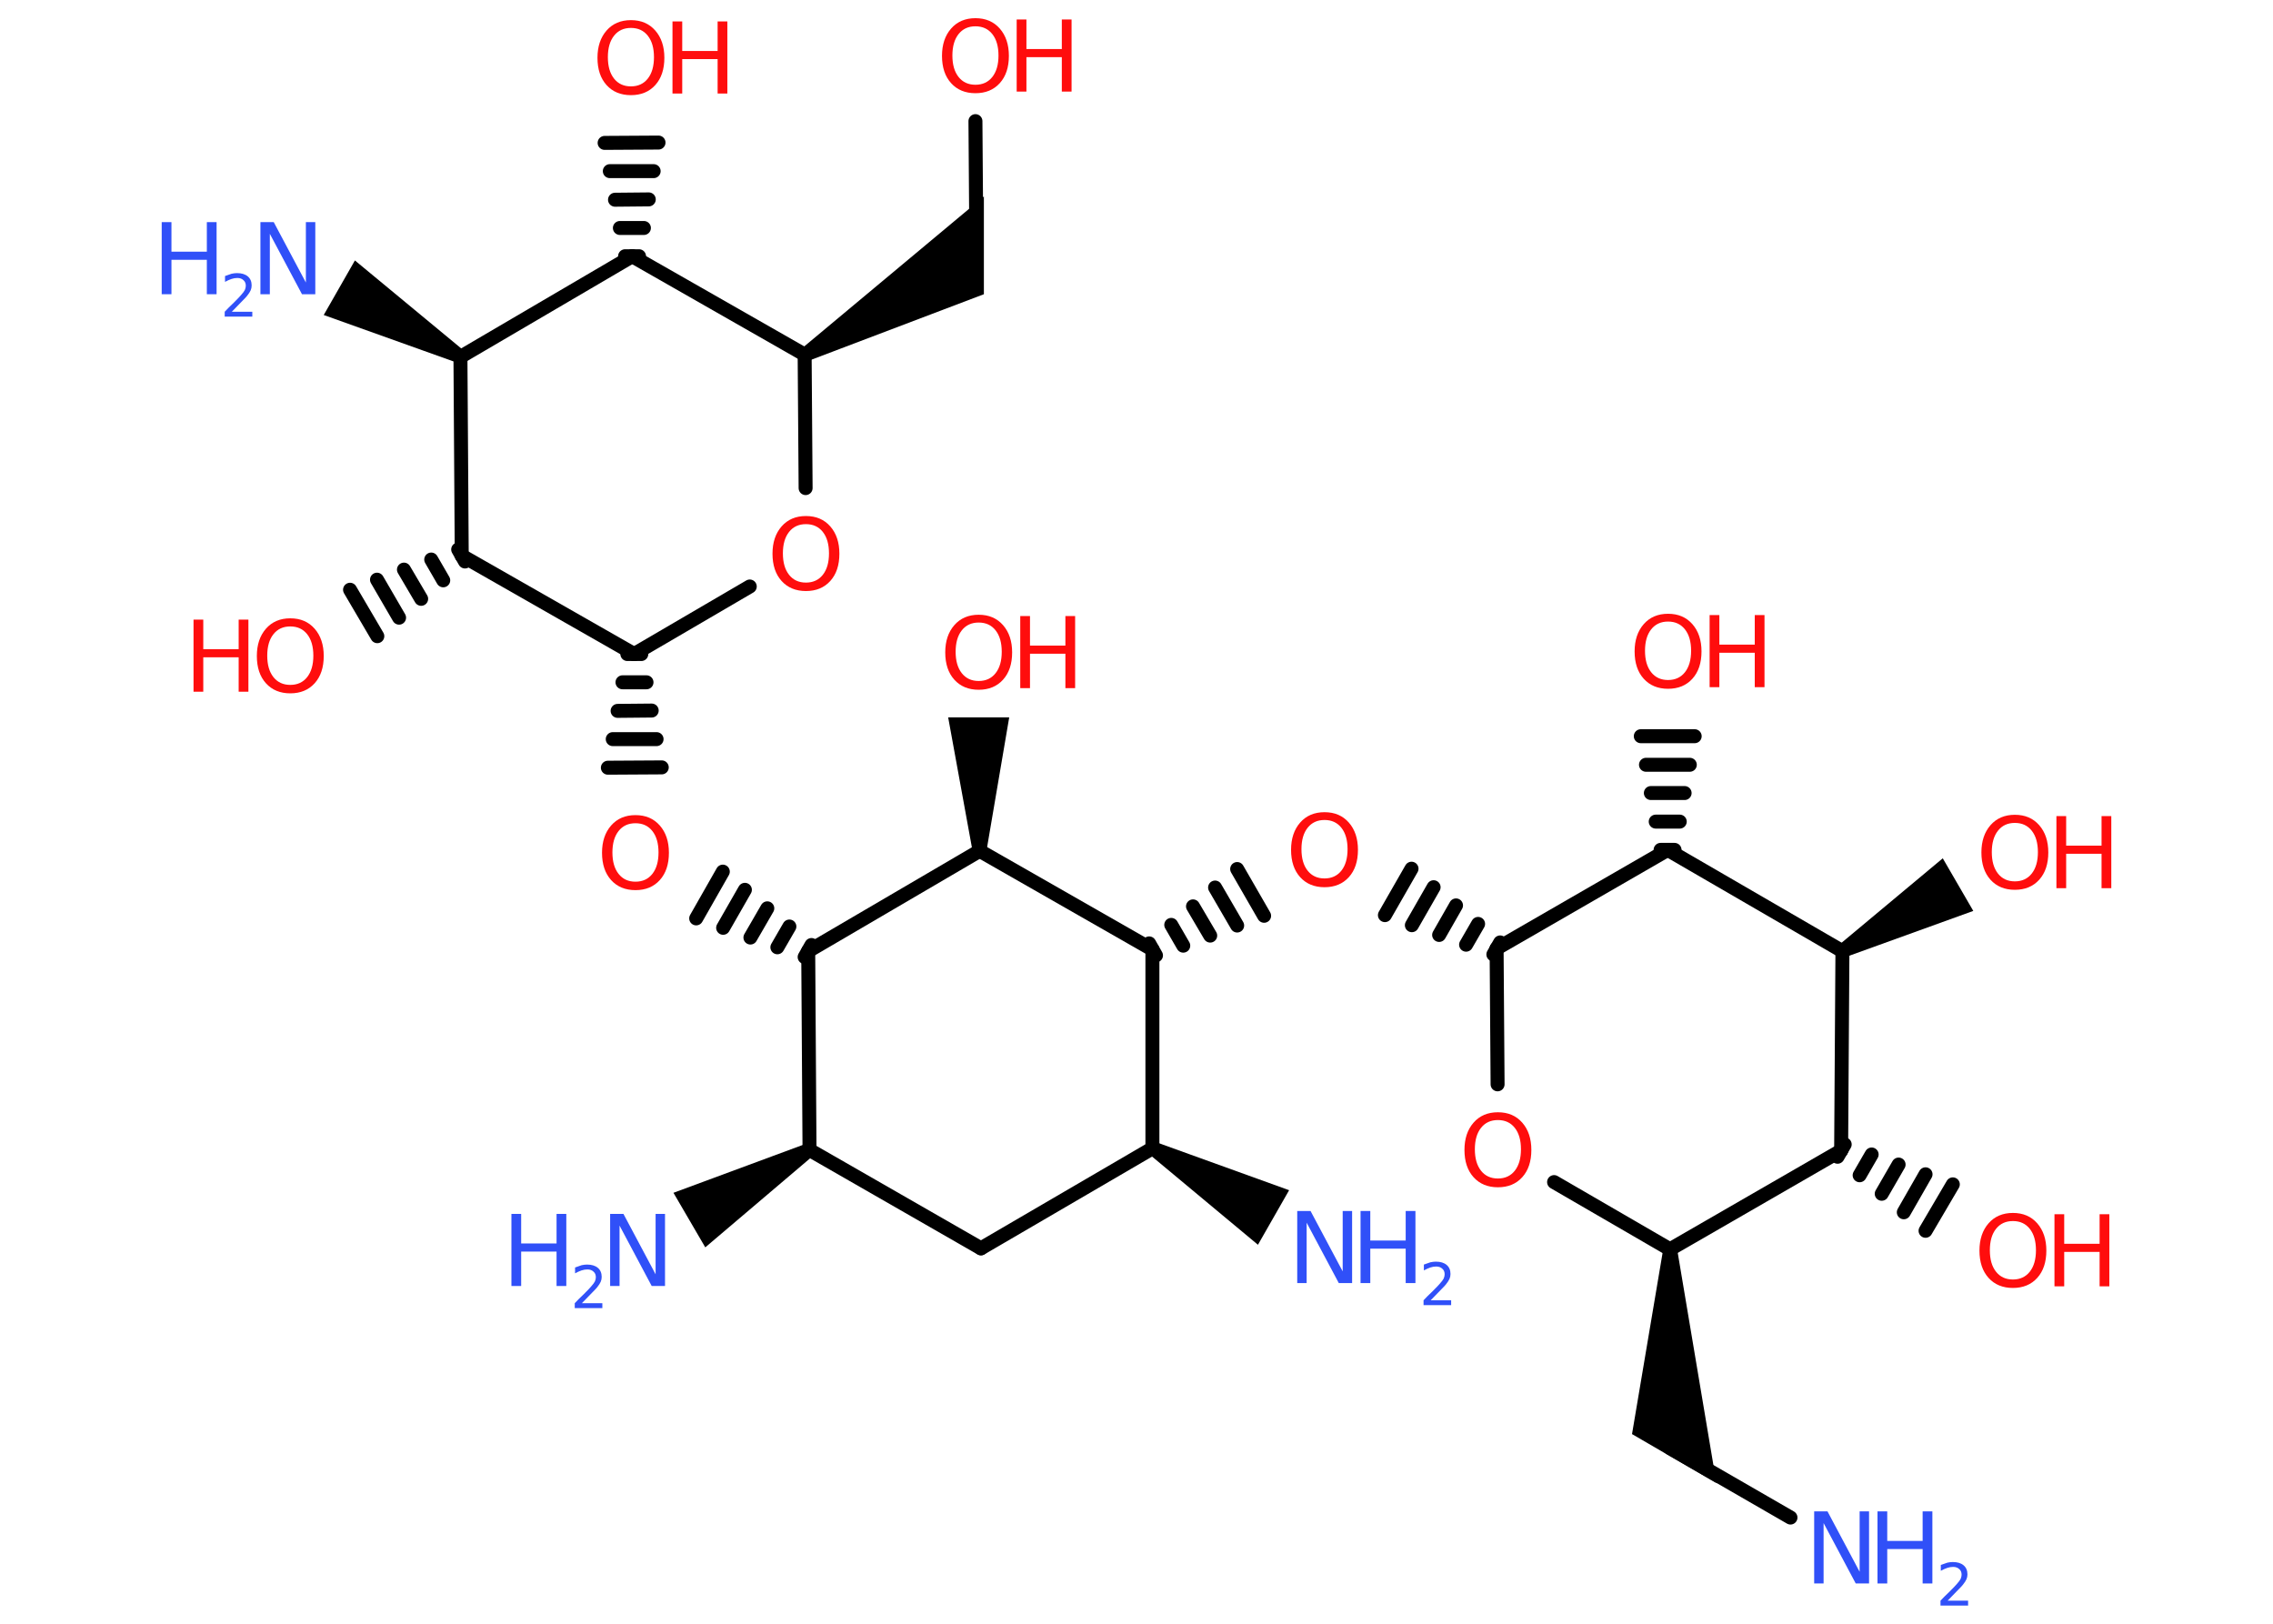 <?xml version='1.0' encoding='UTF-8'?>
<!DOCTYPE svg PUBLIC "-//W3C//DTD SVG 1.1//EN" "http://www.w3.org/Graphics/SVG/1.1/DTD/svg11.dtd">
<svg version='1.2' xmlns='http://www.w3.org/2000/svg' xmlns:xlink='http://www.w3.org/1999/xlink' width='70.0mm' height='50.0mm' viewBox='0 0 70.0 50.0'>
  <desc>Generated by the Chemistry Development Kit (http://github.com/cdk)</desc>
  <g stroke-linecap='round' stroke-linejoin='round' stroke='#000000' stroke-width='.43' fill='#FF0D0D'>
    <rect x='.0' y='.0' width='70.0' height='50.0' fill='#FFFFFF' stroke='none'/>
    <g id='mol1' class='mol'>
      <line id='mol1bnd1' class='bond' x1='55.14' y1='46.73' x2='51.43' y2='44.59'/>
      <path id='mol1bnd2' class='bond' d='M51.65 38.47h-.43l-.96 5.69l1.17 .68l1.43 .83z' stroke='none' fill='#000000'/>
      <line id='mol1bnd3' class='bond' x1='51.43' y1='38.47' x2='47.86' y2='36.4'/>
      <line id='mol1bnd4' class='bond' x1='46.12' y1='33.39' x2='46.09' y2='29.21'/>
      <g id='mol1bnd5' class='bond'>
        <line x1='45.99' y1='29.39' x2='46.2' y2='29.02'/>
        <line x1='45.15' y1='29.09' x2='45.52' y2='28.45'/>
        <line x1='44.32' y1='28.79' x2='44.84' y2='27.88'/>
        <line x1='43.48' y1='28.49' x2='44.15' y2='27.32'/>
        <line x1='42.65' y1='28.18' x2='43.47' y2='26.75'/>
      </g>
      <g id='mol1bnd6' class='bond'>
        <line x1='35.39' y1='29.05' x2='35.6' y2='29.42'/>
        <line x1='36.07' y1='28.48' x2='36.44' y2='29.12'/>
        <line x1='36.74' y1='27.91' x2='37.27' y2='28.81'/>
        <line x1='37.42' y1='27.33' x2='38.1' y2='28.5'/>
        <line x1='38.1' y1='26.76' x2='38.93' y2='28.2'/>
      </g>
      <line id='mol1bnd7' class='bond' x1='35.49' y1='29.24' x2='35.49' y2='35.36'/>
      <path id='mol1bnd8' class='bond' d='M35.6 35.17l-.21 .37l3.35 2.79l.48 -.84l.48 -.84z' stroke='none' fill='#000000'/>
      <line id='mol1bnd9' class='bond' x1='35.49' y1='35.36' x2='30.21' y2='38.44'/>
      <line id='mol1bnd10' class='bond' x1='30.21' y1='38.44' x2='24.93' y2='35.41'/>
      <path id='mol1bnd11' class='bond' d='M25.04 35.59l-.22 -.37l-4.08 1.51l.49 .84l.49 .84z' stroke='none' fill='#000000'/>
      <line id='mol1bnd12' class='bond' x1='24.93' y1='35.41' x2='24.89' y2='29.29'/>
      <g id='mol1bnd13' class='bond'>
        <line x1='24.78' y1='29.47' x2='24.99' y2='29.1'/>
        <line x1='23.94' y1='29.17' x2='24.31' y2='28.53'/>
        <line x1='23.11' y1='28.87' x2='23.63' y2='27.97'/>
        <line x1='22.27' y1='28.57' x2='22.94' y2='27.4'/>
        <line x1='21.44' y1='28.28' x2='22.26' y2='26.84'/>
      </g>
      <g id='mol1bnd14' class='bond'>
        <line x1='19.75' y1='20.14' x2='19.32' y2='20.14'/>
        <line x1='19.91' y1='21.01' x2='19.17' y2='21.01'/>
        <line x1='20.07' y1='21.88' x2='19.02' y2='21.89'/>
        <line x1='20.22' y1='22.76' x2='18.87' y2='22.76'/>
        <line x1='20.38' y1='23.63' x2='18.72' y2='23.64'/>
      </g>
      <line id='mol1bnd15' class='bond' x1='19.53' y1='20.14' x2='23.09' y2='18.06'/>
      <line id='mol1bnd16' class='bond' x1='24.81' y1='15.03' x2='24.78' y2='10.92'/>
      <path id='mol1bnd17' class='bond' d='M24.68 10.74l.22 .37l5.4 -2.05v-1.35v-1.66z' stroke='none' fill='#000000'/>
      <line id='mol1bnd18' class='bond' x1='30.07' y1='7.83' x2='30.04' y2='3.73'/>
      <line id='mol1bnd19' class='bond' x1='24.78' y1='10.92' x2='19.47' y2='7.89'/>
      <g id='mol1bnd20' class='bond'>
        <line x1='19.25' y1='7.89' x2='19.68' y2='7.89'/>
        <line x1='19.09' y1='7.02' x2='19.83' y2='7.02'/>
        <line x1='18.94' y1='6.15' x2='19.98' y2='6.14'/>
        <line x1='18.78' y1='5.27' x2='20.13' y2='5.27'/>
        <line x1='18.62' y1='4.4' x2='20.28' y2='4.39'/>
      </g>
      <line id='mol1bnd21' class='bond' x1='19.47' y1='7.89' x2='14.18' y2='10.99'/>
      <path id='mol1bnd22' class='bond' d='M14.08 11.17l.21 -.37l-3.36 -2.78l-.48 .84l-.48 .84z' stroke='none' fill='#000000'/>
      <line id='mol1bnd23' class='bond' x1='14.18' y1='10.99' x2='14.22' y2='17.11'/>
      <line id='mol1bnd24' class='bond' x1='19.53' y1='20.14' x2='14.22' y2='17.11'/>
      <g id='mol1bnd25' class='bond'>
        <line x1='14.32' y1='17.29' x2='14.11' y2='16.92'/>
        <line x1='13.65' y1='17.87' x2='13.28' y2='17.23'/>
        <line x1='12.97' y1='18.44' x2='12.44' y2='17.54'/>
        <line x1='12.29' y1='19.02' x2='11.61' y2='17.85'/>
        <line x1='11.62' y1='19.59' x2='10.78' y2='18.16'/>
      </g>
      <line id='mol1bnd26' class='bond' x1='24.89' y1='29.29' x2='30.17' y2='26.2'/>
      <line id='mol1bnd27' class='bond' x1='35.49' y1='29.24' x2='30.17' y2='26.2'/>
      <path id='mol1bnd28' class='bond' d='M29.95 26.2h.43l.7 -4.11h-.94h-.94z' stroke='none' fill='#000000'/>
      <line id='mol1bnd29' class='bond' x1='46.09' y1='29.21' x2='51.36' y2='26.17'/>
      <g id='mol1bnd30' class='bond'>
        <line x1='51.14' y1='26.17' x2='51.57' y2='26.17'/>
        <line x1='50.99' y1='25.3' x2='51.73' y2='25.3'/>
        <line x1='50.84' y1='24.42' x2='51.88' y2='24.42'/>
        <line x1='50.69' y1='23.55' x2='52.04' y2='23.55'/>
        <line x1='50.53' y1='22.67' x2='52.19' y2='22.67'/>
      </g>
      <line id='mol1bnd31' class='bond' x1='51.36' y1='26.17' x2='56.74' y2='29.29'/>
      <path id='mol1bnd32' class='bond' d='M56.63 29.1l.21 .37l3.93 -1.42l-.47 -.81l-.47 -.81z' stroke='none' fill='#000000'/>
      <line id='mol1bnd33' class='bond' x1='56.74' y1='29.29' x2='56.7' y2='35.43'/>
      <line id='mol1bnd34' class='bond' x1='51.43' y1='38.47' x2='56.7' y2='35.43'/>
      <g id='mol1bnd35' class='bond'>
        <line x1='56.81' y1='35.24' x2='56.59' y2='35.62'/>
        <line x1='57.64' y1='35.55' x2='57.27' y2='36.19'/>
        <line x1='58.47' y1='35.86' x2='57.95' y2='36.76'/>
        <line x1='59.3' y1='36.16' x2='58.63' y2='37.33'/>
        <line x1='60.14' y1='36.47' x2='59.3' y2='37.9'/>
      </g>
      <g id='mol1atm1' class='atom'>
        <path d='M55.88 46.54h.4l.99 1.86v-1.86h.29v2.22h-.41l-.99 -1.86v1.86h-.29v-2.22z' stroke='none' fill='#3050F8'/>
        <path d='M57.82 46.54h.3v.91h1.09v-.91h.3v2.22h-.3v-1.06h-1.09v1.06h-.3v-2.22z' stroke='none' fill='#3050F8'/>
        <path d='M59.98 49.29h.63v.15h-.85v-.15q.1 -.11 .28 -.28q.18 -.18 .22 -.23q.09 -.1 .12 -.16q.03 -.07 .03 -.13q.0 -.11 -.07 -.17q-.07 -.07 -.19 -.07q-.09 .0 -.18 .03q-.09 .03 -.2 .09v-.18q.11 -.04 .2 -.07q.09 -.02 .17 -.02q.21 .0 .33 .1q.12 .1 .12 .28q.0 .08 -.03 .15q-.03 .07 -.11 .17q-.02 .03 -.14 .15q-.12 .12 -.34 .35z' stroke='none' fill='#3050F8'/>
      </g>
      <path id='mol1atm4' class='atom' d='M46.13 34.49q-.33 .0 -.52 .24q-.19 .24 -.19 .66q.0 .42 .19 .66q.19 .24 .52 .24q.33 .0 .52 -.24q.19 -.24 .19 -.66q.0 -.42 -.19 -.66q-.19 -.24 -.52 -.24zM46.13 34.25q.47 .0 .75 .32q.28 .32 .28 .84q.0 .53 -.28 .84q-.28 .31 -.75 .31q-.47 .0 -.75 -.31q-.28 -.31 -.28 -.84q.0 -.52 .28 -.84q.28 -.32 .75 -.32z' stroke='none'/>
      <path id='mol1atm6' class='atom' d='M40.79 25.25q-.33 .0 -.52 .24q-.19 .24 -.19 .66q.0 .42 .19 .66q.19 .24 .52 .24q.33 .0 .52 -.24q.19 -.24 .19 -.66q.0 -.42 -.19 -.66q-.19 -.24 -.52 -.24zM40.79 25.01q.47 .0 .75 .32q.28 .32 .28 .84q.0 .53 -.28 .84q-.28 .31 -.75 .31q-.47 .0 -.75 -.31q-.28 -.31 -.28 -.84q.0 -.52 .28 -.84q.28 -.32 .75 -.32z' stroke='none'/>
      <g id='mol1atm9' class='atom'>
        <path d='M39.96 37.29h.4l.99 1.86v-1.86h.29v2.22h-.41l-.99 -1.86v1.86h-.29v-2.22z' stroke='none' fill='#3050F8'/>
        <path d='M41.9 37.29h.3v.91h1.09v-.91h.3v2.22h-.3v-1.06h-1.09v1.06h-.3v-2.22z' stroke='none' fill='#3050F8'/>
        <path d='M44.06 40.04h.63v.15h-.85v-.15q.1 -.11 .28 -.28q.18 -.18 .22 -.23q.09 -.1 .12 -.16q.03 -.07 .03 -.13q.0 -.11 -.07 -.17q-.07 -.07 -.19 -.07q-.09 .0 -.18 .03q-.09 .03 -.2 .09v-.18q.11 -.04 .2 -.07q.09 -.02 .17 -.02q.21 .0 .33 .1q.12 .1 .12 .28q.0 .08 -.03 .15q-.03 .07 -.11 .17q-.02 .03 -.14 .15q-.12 .12 -.34 .35z' stroke='none' fill='#3050F8'/>
      </g>
      <g id='mol1atm12' class='atom'>
        <path d='M18.8 37.38h.4l.99 1.86v-1.86h.29v2.22h-.41l-.99 -1.86v1.86h-.29v-2.22z' stroke='none' fill='#3050F8'/>
        <path d='M15.75 37.38h.3v.91h1.09v-.91h.3v2.22h-.3v-1.06h-1.09v1.06h-.3v-2.22z' stroke='none' fill='#3050F8'/>
        <path d='M17.92 40.13h.63v.15h-.85v-.15q.1 -.11 .28 -.28q.18 -.18 .22 -.23q.09 -.1 .12 -.16q.03 -.07 .03 -.13q.0 -.11 -.07 -.17q-.07 -.07 -.19 -.07q-.09 .0 -.18 .03q-.09 .03 -.2 .09v-.18q.11 -.04 .2 -.07q.09 -.02 .17 -.02q.21 .0 .33 .1q.12 .1 .12 .28q.0 .08 -.03 .15q-.03 .07 -.11 .17q-.02 .03 -.14 .15q-.12 .12 -.34 .35z' stroke='none' fill='#3050F8'/>
      </g>
      <path id='mol1atm14' class='atom' d='M19.57 25.35q-.33 .0 -.52 .24q-.19 .24 -.19 .66q.0 .42 .19 .66q.19 .24 .52 .24q.33 .0 .52 -.24q.19 -.24 .19 -.66q.0 -.42 -.19 -.66q-.19 -.24 -.52 -.24zM19.57 25.1q.47 .0 .75 .32q.28 .32 .28 .84q.0 .53 -.28 .84q-.28 .31 -.75 .31q-.47 .0 -.75 -.31q-.28 -.31 -.28 -.84q.0 -.52 .28 -.84q.28 -.32 .75 -.32z' stroke='none'/>
      <path id='mol1atm16' class='atom' d='M24.82 16.14q-.33 .0 -.52 .24q-.19 .24 -.19 .66q.0 .42 .19 .66q.19 .24 .52 .24q.33 .0 .52 -.24q.19 -.24 .19 -.66q.0 -.42 -.19 -.66q-.19 -.24 -.52 -.24zM24.82 15.89q.47 .0 .75 .32q.28 .32 .28 .84q.0 .53 -.28 .84q-.28 .31 -.75 .31q-.47 .0 -.75 -.31q-.28 -.31 -.28 -.84q.0 -.52 .28 -.84q.28 -.32 .75 -.32z' stroke='none'/>
      <g id='mol1atm19' class='atom'>
        <path d='M30.04 .81q-.33 .0 -.52 .24q-.19 .24 -.19 .66q.0 .42 .19 .66q.19 .24 .52 .24q.33 .0 .52 -.24q.19 -.24 .19 -.66q.0 -.42 -.19 -.66q-.19 -.24 -.52 -.24zM30.04 .56q.47 .0 .75 .32q.28 .32 .28 .84q.0 .53 -.28 .84q-.28 .31 -.75 .31q-.47 .0 -.75 -.31q-.28 -.31 -.28 -.84q.0 -.52 .28 -.84q.28 -.32 .75 -.32z' stroke='none'/>
        <path d='M31.31 .6h.3v.91h1.09v-.91h.3v2.22h-.3v-1.06h-1.09v1.06h-.3v-2.22z' stroke='none'/>
      </g>
      <g id='mol1atm21' class='atom'>
        <path d='M19.43 .86q-.33 .0 -.52 .24q-.19 .24 -.19 .66q.0 .42 .19 .66q.19 .24 .52 .24q.33 .0 .52 -.24q.19 -.24 .19 -.66q.0 -.42 -.19 -.66q-.19 -.24 -.52 -.24zM19.43 .62q.47 .0 .75 .32q.28 .32 .28 .84q.0 .53 -.28 .84q-.28 .31 -.75 .31q-.47 .0 -.75 -.31q-.28 -.31 -.28 -.84q.0 -.52 .28 -.84q.28 -.32 .75 -.32z' stroke='none'/>
        <path d='M20.71 .66h.3v.91h1.09v-.91h.3v2.22h-.3v-1.06h-1.09v1.06h-.3v-2.22z' stroke='none'/>
      </g>
      <g id='mol1atm23' class='atom'>
        <path d='M8.03 6.84h.4l.99 1.86v-1.86h.29v2.22h-.41l-.99 -1.86v1.86h-.29v-2.22z' stroke='none' fill='#3050F8'/>
        <path d='M4.98 6.84h.3v.91h1.09v-.91h.3v2.22h-.3v-1.06h-1.09v1.06h-.3v-2.22z' stroke='none' fill='#3050F8'/>
        <path d='M7.14 9.6h.63v.15h-.85v-.15q.1 -.11 .28 -.28q.18 -.18 .22 -.23q.09 -.1 .12 -.16q.03 -.07 .03 -.13q.0 -.11 -.07 -.17q-.07 -.07 -.19 -.07q-.09 .0 -.18 .03q-.09 .03 -.2 .09v-.18q.11 -.04 .2 -.07q.09 -.02 .17 -.02q.21 .0 .33 .1q.12 .1 .12 .28q.0 .08 -.03 .15q-.03 .07 -.11 .17q-.02 .03 -.14 .15q-.12 .12 -.34 .35z' stroke='none' fill='#3050F8'/>
      </g>
      <g id='mol1atm25' class='atom'>
        <path d='M8.94 19.29q-.33 .0 -.52 .24q-.19 .24 -.19 .66q.0 .42 .19 .66q.19 .24 .52 .24q.33 .0 .52 -.24q.19 -.24 .19 -.66q.0 -.42 -.19 -.66q-.19 -.24 -.52 -.24zM8.94 19.04q.47 .0 .75 .32q.28 .32 .28 .84q.0 .53 -.28 .84q-.28 .31 -.75 .31q-.47 .0 -.75 -.31q-.28 -.31 -.28 -.84q.0 -.52 .28 -.84q.28 -.32 .75 -.32z' stroke='none'/>
        <path d='M5.96 19.08h.3v.91h1.09v-.91h.3v2.22h-.3v-1.06h-1.09v1.06h-.3v-2.22z' stroke='none'/>
      </g>
      <g id='mol1atm27' class='atom'>
        <path d='M30.14 19.17q-.33 .0 -.52 .24q-.19 .24 -.19 .66q.0 .42 .19 .66q.19 .24 .52 .24q.33 .0 .52 -.24q.19 -.24 .19 -.66q.0 -.42 -.19 -.66q-.19 -.24 -.52 -.24zM30.14 18.93q.47 .0 .75 .32q.28 .32 .28 .84q.0 .53 -.28 .84q-.28 .31 -.75 .31q-.47 .0 -.75 -.31q-.28 -.31 -.28 -.84q.0 -.52 .28 -.84q.28 -.32 .75 -.32z' stroke='none'/>
        <path d='M31.42 18.97h.3v.91h1.09v-.91h.3v2.22h-.3v-1.06h-1.09v1.06h-.3v-2.22z' stroke='none'/>
      </g>
      <g id='mol1atm29' class='atom'>
        <path d='M51.37 19.14q-.33 .0 -.52 .24q-.19 .24 -.19 .66q.0 .42 .19 .66q.19 .24 .52 .24q.33 .0 .52 -.24q.19 -.24 .19 -.66q.0 -.42 -.19 -.66q-.19 -.24 -.52 -.24zM51.37 18.9q.47 .0 .75 .32q.28 .32 .28 .84q.0 .53 -.28 .84q-.28 .31 -.75 .31q-.47 .0 -.75 -.31q-.28 -.31 -.28 -.84q.0 -.52 .28 -.84q.28 -.32 .75 -.32z' stroke='none'/>
        <path d='M52.65 18.94h.3v.91h1.09v-.91h.3v2.22h-.3v-1.06h-1.09v1.06h-.3v-2.22z' stroke='none'/>
      </g>
      <g id='mol1atm31' class='atom'>
        <path d='M62.05 25.34q-.33 .0 -.52 .24q-.19 .24 -.19 .66q.0 .42 .19 .66q.19 .24 .52 .24q.33 .0 .52 -.24q.19 -.24 .19 -.66q.0 -.42 -.19 -.66q-.19 -.24 -.52 -.24zM62.05 25.09q.47 .0 .75 .32q.28 .32 .28 .84q.0 .53 -.28 .84q-.28 .31 -.75 .31q-.47 .0 -.75 -.31q-.28 -.31 -.28 -.84q.0 -.52 .28 -.84q.28 -.32 .75 -.32z' stroke='none'/>
        <path d='M63.33 25.13h.3v.91h1.09v-.91h.3v2.22h-.3v-1.06h-1.09v1.06h-.3v-2.22z' stroke='none'/>
      </g>
      <g id='mol1atm33' class='atom'>
        <path d='M61.99 37.6q-.33 .0 -.52 .24q-.19 .24 -.19 .66q.0 .42 .19 .66q.19 .24 .52 .24q.33 .0 .52 -.24q.19 -.24 .19 -.66q.0 -.42 -.19 -.66q-.19 -.24 -.52 -.24zM61.99 37.35q.47 .0 .75 .32q.28 .32 .28 .84q.0 .53 -.28 .84q-.28 .31 -.75 .31q-.47 .0 -.75 -.31q-.28 -.31 -.28 -.84q.0 -.52 .28 -.84q.28 -.32 .75 -.32z' stroke='none'/>
        <path d='M63.27 37.39h.3v.91h1.09v-.91h.3v2.22h-.3v-1.06h-1.09v1.06h-.3v-2.22z' stroke='none'/>
      </g>
    </g>
  </g>
</svg>
